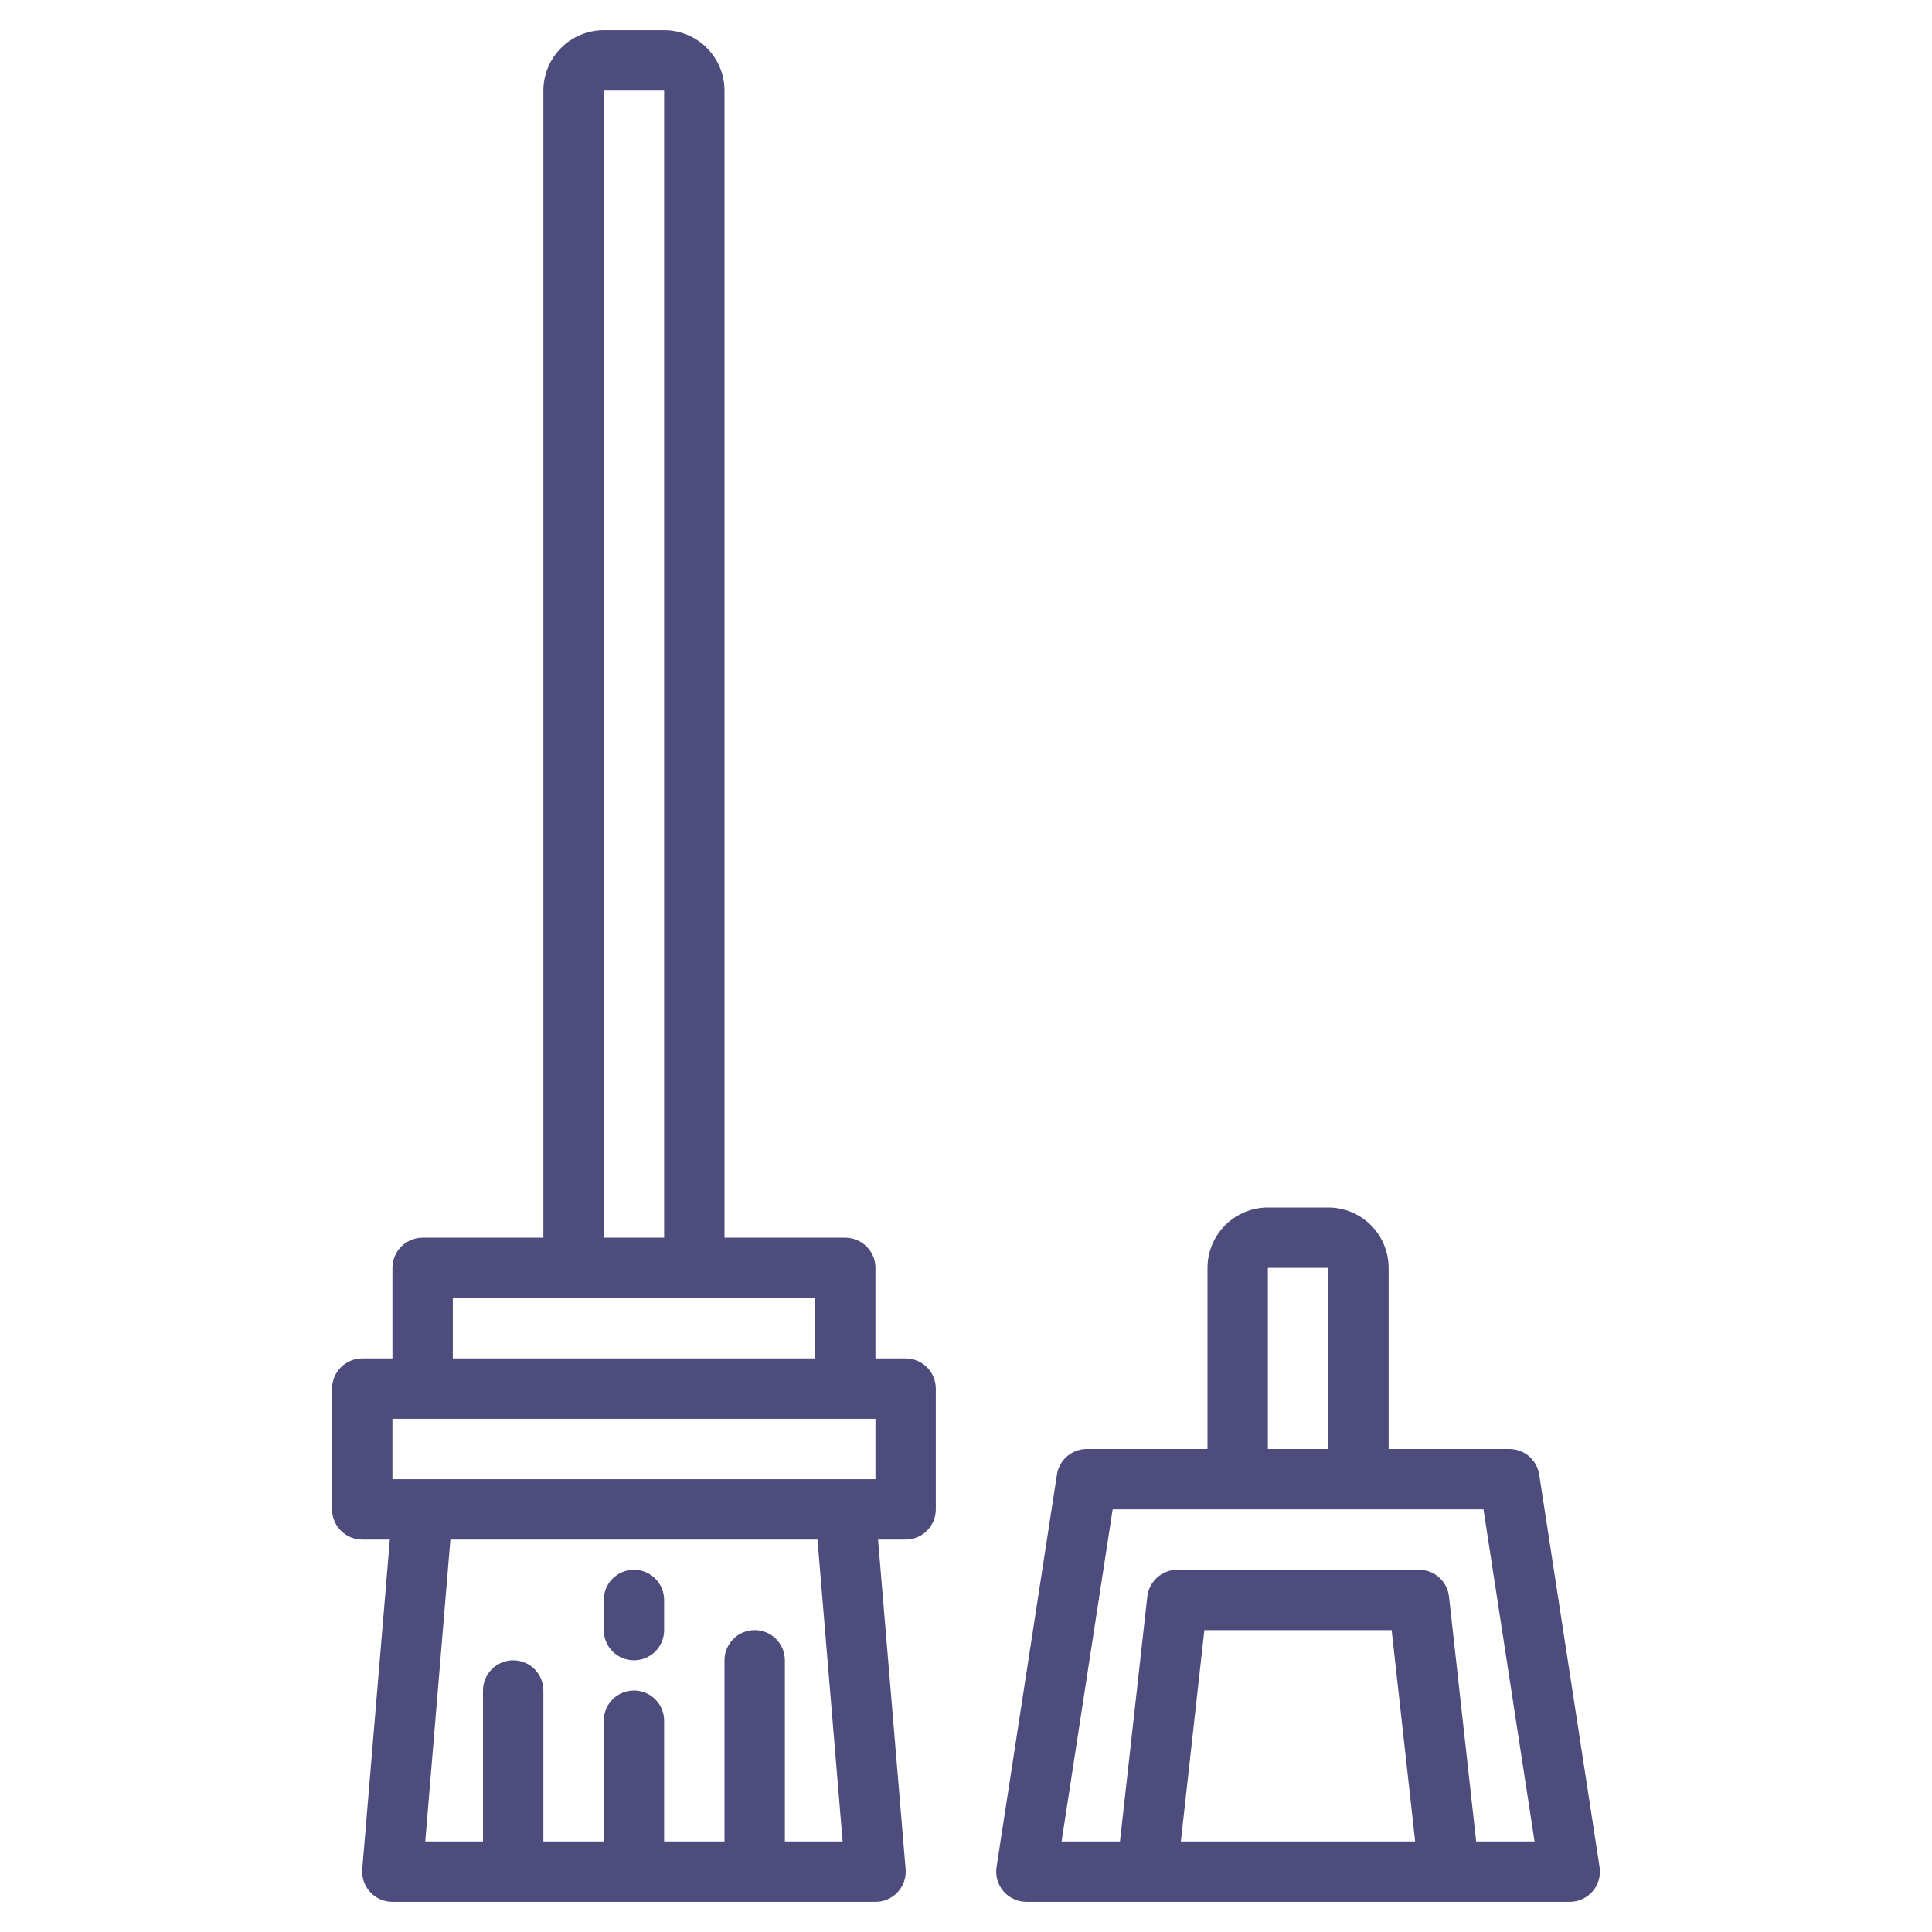 <svg width="64" height="64" viewBox="0 0 64 64" fill="none" xmlns="http://www.w3.org/2000/svg">
<path d="M30 45H29V42C29 41.735 28.895 41.48 28.707 41.293C28.52 41.105 28.265 41 28 41H24V3C24 2.47 23.789 1.961 23.414 1.586C23.039 1.211 22.53 1 22 1H20C19.47 1 18.961 1.211 18.586 1.586C18.211 1.961 18 2.47 18 3V41H14C13.735 41 13.48 41.105 13.293 41.293C13.105 41.48 13 41.735 13 42V45H12C11.735 45 11.48 45.105 11.293 45.293C11.105 45.48 11 45.735 11 46V50C11 50.265 11.105 50.52 11.293 50.707C11.48 50.895 11.735 51 12 51H12.914L12 61.917C11.989 62.055 12.006 62.194 12.051 62.325C12.096 62.456 12.168 62.577 12.262 62.678C12.356 62.78 12.47 62.861 12.597 62.917C12.724 62.972 12.861 63.001 13 63H29C29.139 63.001 29.276 62.972 29.403 62.917C29.53 62.861 29.644 62.78 29.738 62.678C29.832 62.577 29.904 62.456 29.949 62.325C29.994 62.194 30.012 62.055 30 61.917L29.086 51H30C30.265 51 30.52 50.895 30.707 50.707C30.895 50.52 31 50.265 31 50V46C31 45.735 30.895 45.48 30.707 45.293C30.52 45.105 30.265 45 30 45ZM20 3H22V41H20V3ZM15 43H27V45H15V43ZM13 47H29V49H13V47ZM27.913 61H26V55C26 54.735 25.895 54.48 25.707 54.293C25.52 54.105 25.265 54 25 54C24.735 54 24.48 54.105 24.293 54.293C24.105 54.48 24 54.735 24 55V61H22V57C22 56.735 21.895 56.48 21.707 56.293C21.52 56.105 21.265 56 21 56C20.735 56 20.48 56.105 20.293 56.293C20.105 56.48 20 56.735 20 57V61H18V56C18 55.735 17.895 55.48 17.707 55.293C17.52 55.105 17.265 55 17 55C16.735 55 16.48 55.105 16.293 55.293C16.105 55.48 16 55.735 16 56V61H14.087L14.92 51H27.08L27.913 61Z" fill="#4D4C7D"/>
<path d="M21 55C21.265 55 21.52 54.895 21.707 54.707C21.895 54.52 22 54.265 22 54V53C22 52.735 21.895 52.48 21.707 52.293C21.52 52.105 21.265 52 21 52C20.735 52 20.48 52.105 20.293 52.293C20.105 52.48 20 52.735 20 53V54C20 54.265 20.105 54.52 20.293 54.707C20.48 54.895 20.735 55 21 55Z" fill="#4D4C7D"/>
<path d="M50.988 48.848C50.952 48.612 50.832 48.397 50.651 48.241C50.47 48.086 50.239 48 50 48H46V42C46 41.47 45.789 40.961 45.414 40.586C45.039 40.211 44.53 40 44 40H42C41.47 40 40.961 40.211 40.586 40.586C40.211 40.961 40 41.47 40 42V48H36C35.761 48 35.53 48.086 35.349 48.241C35.168 48.397 35.048 48.612 35.012 48.848L33.012 61.848C32.99 61.99 32.999 62.136 33.039 62.275C33.078 62.413 33.148 62.542 33.241 62.651C33.335 62.76 33.452 62.848 33.583 62.908C33.713 62.969 33.856 63 34 63H52C52.144 63 52.287 62.969 52.417 62.908C52.548 62.848 52.665 62.76 52.759 62.651C52.852 62.542 52.922 62.413 52.961 62.275C53.001 62.136 53.01 61.99 52.988 61.848L50.988 48.848ZM42 42H44V48H42V42ZM39.117 61L39.896 54H46.1L46.879 61H39.117ZM48.9 61L48 52.89C47.973 52.644 47.856 52.417 47.671 52.253C47.486 52.089 47.247 51.998 47 52H39C38.754 52 38.516 52.091 38.333 52.255C38.15 52.419 38.033 52.645 38.006 52.89L37.1 61H35.166L36.858 50H49.142L50.834 61H48.9Z" fill="#4D4C7D"/>
</svg>
